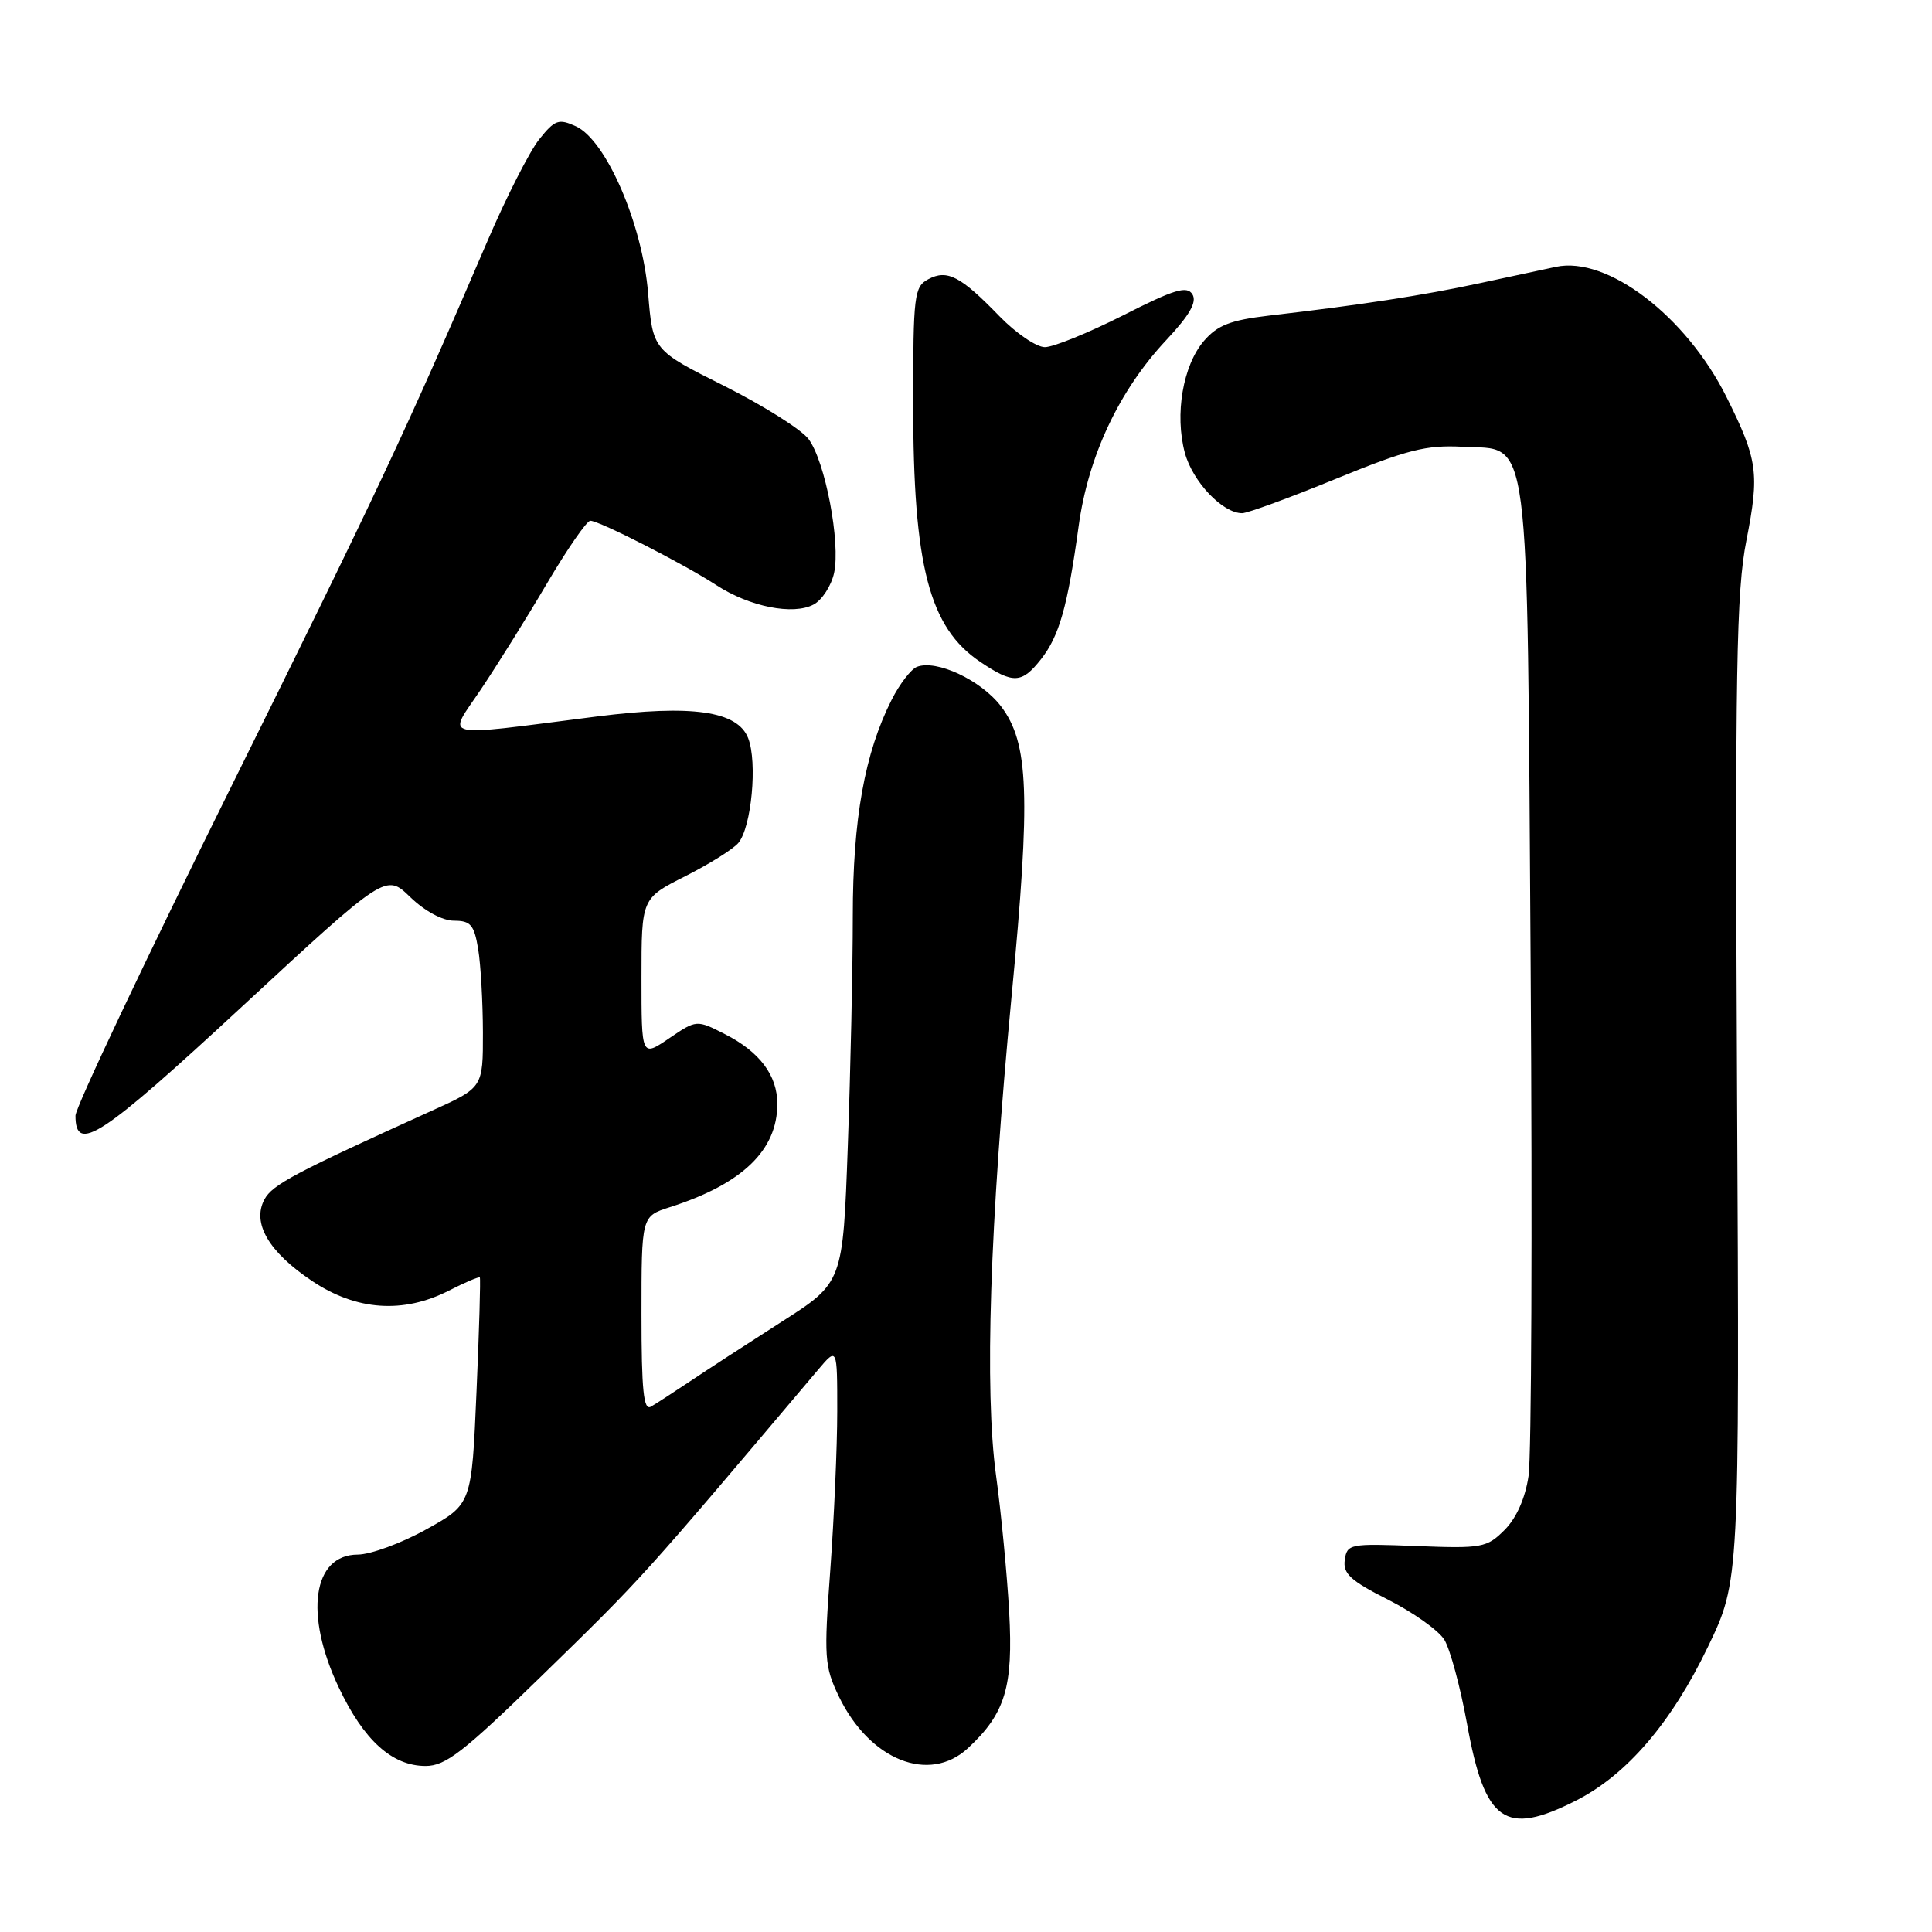 <?xml version="1.0" encoding="UTF-8" standalone="no"?>
<!DOCTYPE svg PUBLIC "-//W3C//DTD SVG 1.1//EN" "http://www.w3.org/Graphics/SVG/1.1/DTD/svg11.dtd" >
<svg xmlns="http://www.w3.org/2000/svg" xmlns:xlink="http://www.w3.org/1999/xlink" version="1.1" viewBox="0 0 256 256">
 <g >
 <path fill="currentColor"
d=" M 208.82 238.59 C 215.56 235.18 221.48 228.27 226.32 218.19 C 230.50 209.50 230.50 209.50 230.17 144.50 C 229.90 88.80 230.07 78.37 231.41 71.60 C 233.16 62.68 232.91 60.91 228.76 52.59 C 223.41 41.87 212.96 33.90 206.16 35.36 C 204.70 35.67 200.12 36.65 196.00 37.54 C 188.55 39.14 180.33 40.41 168.14 41.82 C 163.05 42.42 161.32 43.09 159.53 45.17 C 156.74 48.42 155.63 54.91 157.00 60.01 C 158.03 63.82 161.99 68.00 164.59 68.00 C 165.31 68.00 170.90 65.95 177.01 63.45 C 186.48 59.58 188.95 58.95 193.80 59.20 C 202.87 59.68 202.33 55.53 202.82 128.20 C 203.05 162.69 202.93 193.01 202.54 195.58 C 202.10 198.54 200.93 201.16 199.36 202.73 C 197.01 205.08 196.37 205.20 187.69 204.86 C 178.85 204.51 178.49 204.58 178.19 206.70 C 177.93 208.51 178.96 209.46 183.92 211.96 C 187.24 213.64 190.59 216.02 191.37 217.25 C 192.14 218.49 193.50 223.51 194.39 228.42 C 196.75 241.48 199.41 243.36 208.82 238.59 Z  M 71.58 222.25 C 85.25 208.93 84.77 209.46 108.40 181.50 C 110.94 178.50 110.94 178.50 110.94 187.00 C 110.94 191.68 110.52 201.12 110.02 208.00 C 109.16 219.63 109.24 220.80 111.15 224.78 C 115.21 233.22 123.12 236.40 128.26 231.64 C 133.21 227.04 134.27 223.54 133.72 213.58 C 133.44 208.59 132.66 200.45 131.98 195.50 C 130.44 184.22 131.15 162.35 134.04 132.00 C 136.59 105.32 136.33 98.44 132.63 93.58 C 129.99 90.13 124.10 87.36 121.50 88.36 C 120.73 88.66 119.22 90.61 118.16 92.70 C 114.58 99.76 113.00 108.52 113.00 121.42 C 113.00 128.16 112.70 141.84 112.34 151.82 C 111.69 169.95 111.69 169.95 103.59 175.13 C 99.14 177.98 93.70 181.51 91.50 182.99 C 89.30 184.46 86.94 185.99 86.25 186.39 C 85.28 186.96 85.00 184.24 85.00 174.14 C 85.00 161.16 85.00 161.16 88.75 159.96 C 98.35 156.89 103.00 152.42 103.00 146.27 C 103.00 142.49 100.67 139.38 96.08 137.04 C 92.30 135.11 92.30 135.11 88.65 137.59 C 85.00 140.07 85.00 140.07 85.00 129.55 C 85.00 119.03 85.00 119.03 90.81 116.10 C 94.01 114.48 97.17 112.50 97.84 111.69 C 99.58 109.60 100.38 101.01 99.14 97.82 C 97.74 94.20 91.71 93.34 79.08 94.94 C 57.78 97.65 59.26 97.99 63.72 91.35 C 65.88 88.13 69.84 81.79 72.51 77.25 C 75.19 72.71 77.76 69.00 78.22 69.00 C 79.40 69.00 90.66 74.75 94.93 77.54 C 99.33 80.40 105.10 81.55 107.81 80.10 C 108.93 79.50 110.14 77.63 110.52 75.93 C 111.40 71.90 109.34 61.10 107.13 58.17 C 106.17 56.90 101.14 53.74 95.95 51.13 C 86.50 46.40 86.50 46.40 85.88 38.87 C 85.13 29.69 80.31 18.56 76.30 16.73 C 74.02 15.69 73.52 15.87 71.44 18.47 C 70.17 20.07 67.08 26.13 64.59 31.94 C 53.77 57.15 50.23 64.68 30.66 104.19 C 19.30 127.11 10.00 146.75 10.00 147.83 C 10.00 152.91 13.33 150.73 32.10 133.35 C 51.13 115.74 51.13 115.74 54.36 118.87 C 56.28 120.73 58.64 122.00 60.17 122.00 C 62.36 122.00 62.83 122.55 63.36 125.75 C 63.70 127.81 63.98 132.79 63.99 136.80 C 64.00 144.11 64.00 144.11 57.25 147.16 C 39.04 155.41 36.08 156.98 35.04 158.93 C 33.36 162.06 35.60 165.89 41.37 169.75 C 47.22 173.66 53.42 174.10 59.47 171.02 C 61.61 169.92 63.46 169.14 63.58 169.27 C 63.69 169.39 63.50 176.21 63.14 184.40 C 62.50 199.31 62.50 199.31 56.50 202.64 C 53.20 204.48 49.11 205.98 47.41 205.99 C 41.43 206.01 40.30 213.90 44.88 223.58 C 48.20 230.60 51.95 234.00 56.40 234.00 C 59.03 234.00 61.40 232.17 71.58 222.25 Z  M 137.93 87.36 C 140.36 84.28 141.46 80.36 142.92 69.75 C 144.19 60.45 148.27 51.76 154.52 45.08 C 157.64 41.75 158.63 40.02 158.00 39.00 C 157.28 37.83 155.62 38.33 148.81 41.79 C 144.24 44.10 139.58 46.00 138.45 46.00 C 137.33 46.00 134.63 44.16 132.45 41.92 C 127.28 36.58 125.51 35.66 123.00 37.00 C 121.13 38.00 121.00 39.09 121.00 53.49 C 121.00 75.00 123.12 83.16 129.90 87.71 C 134.25 90.64 135.39 90.59 137.93 87.36 Z "/>
</g>
</svg>